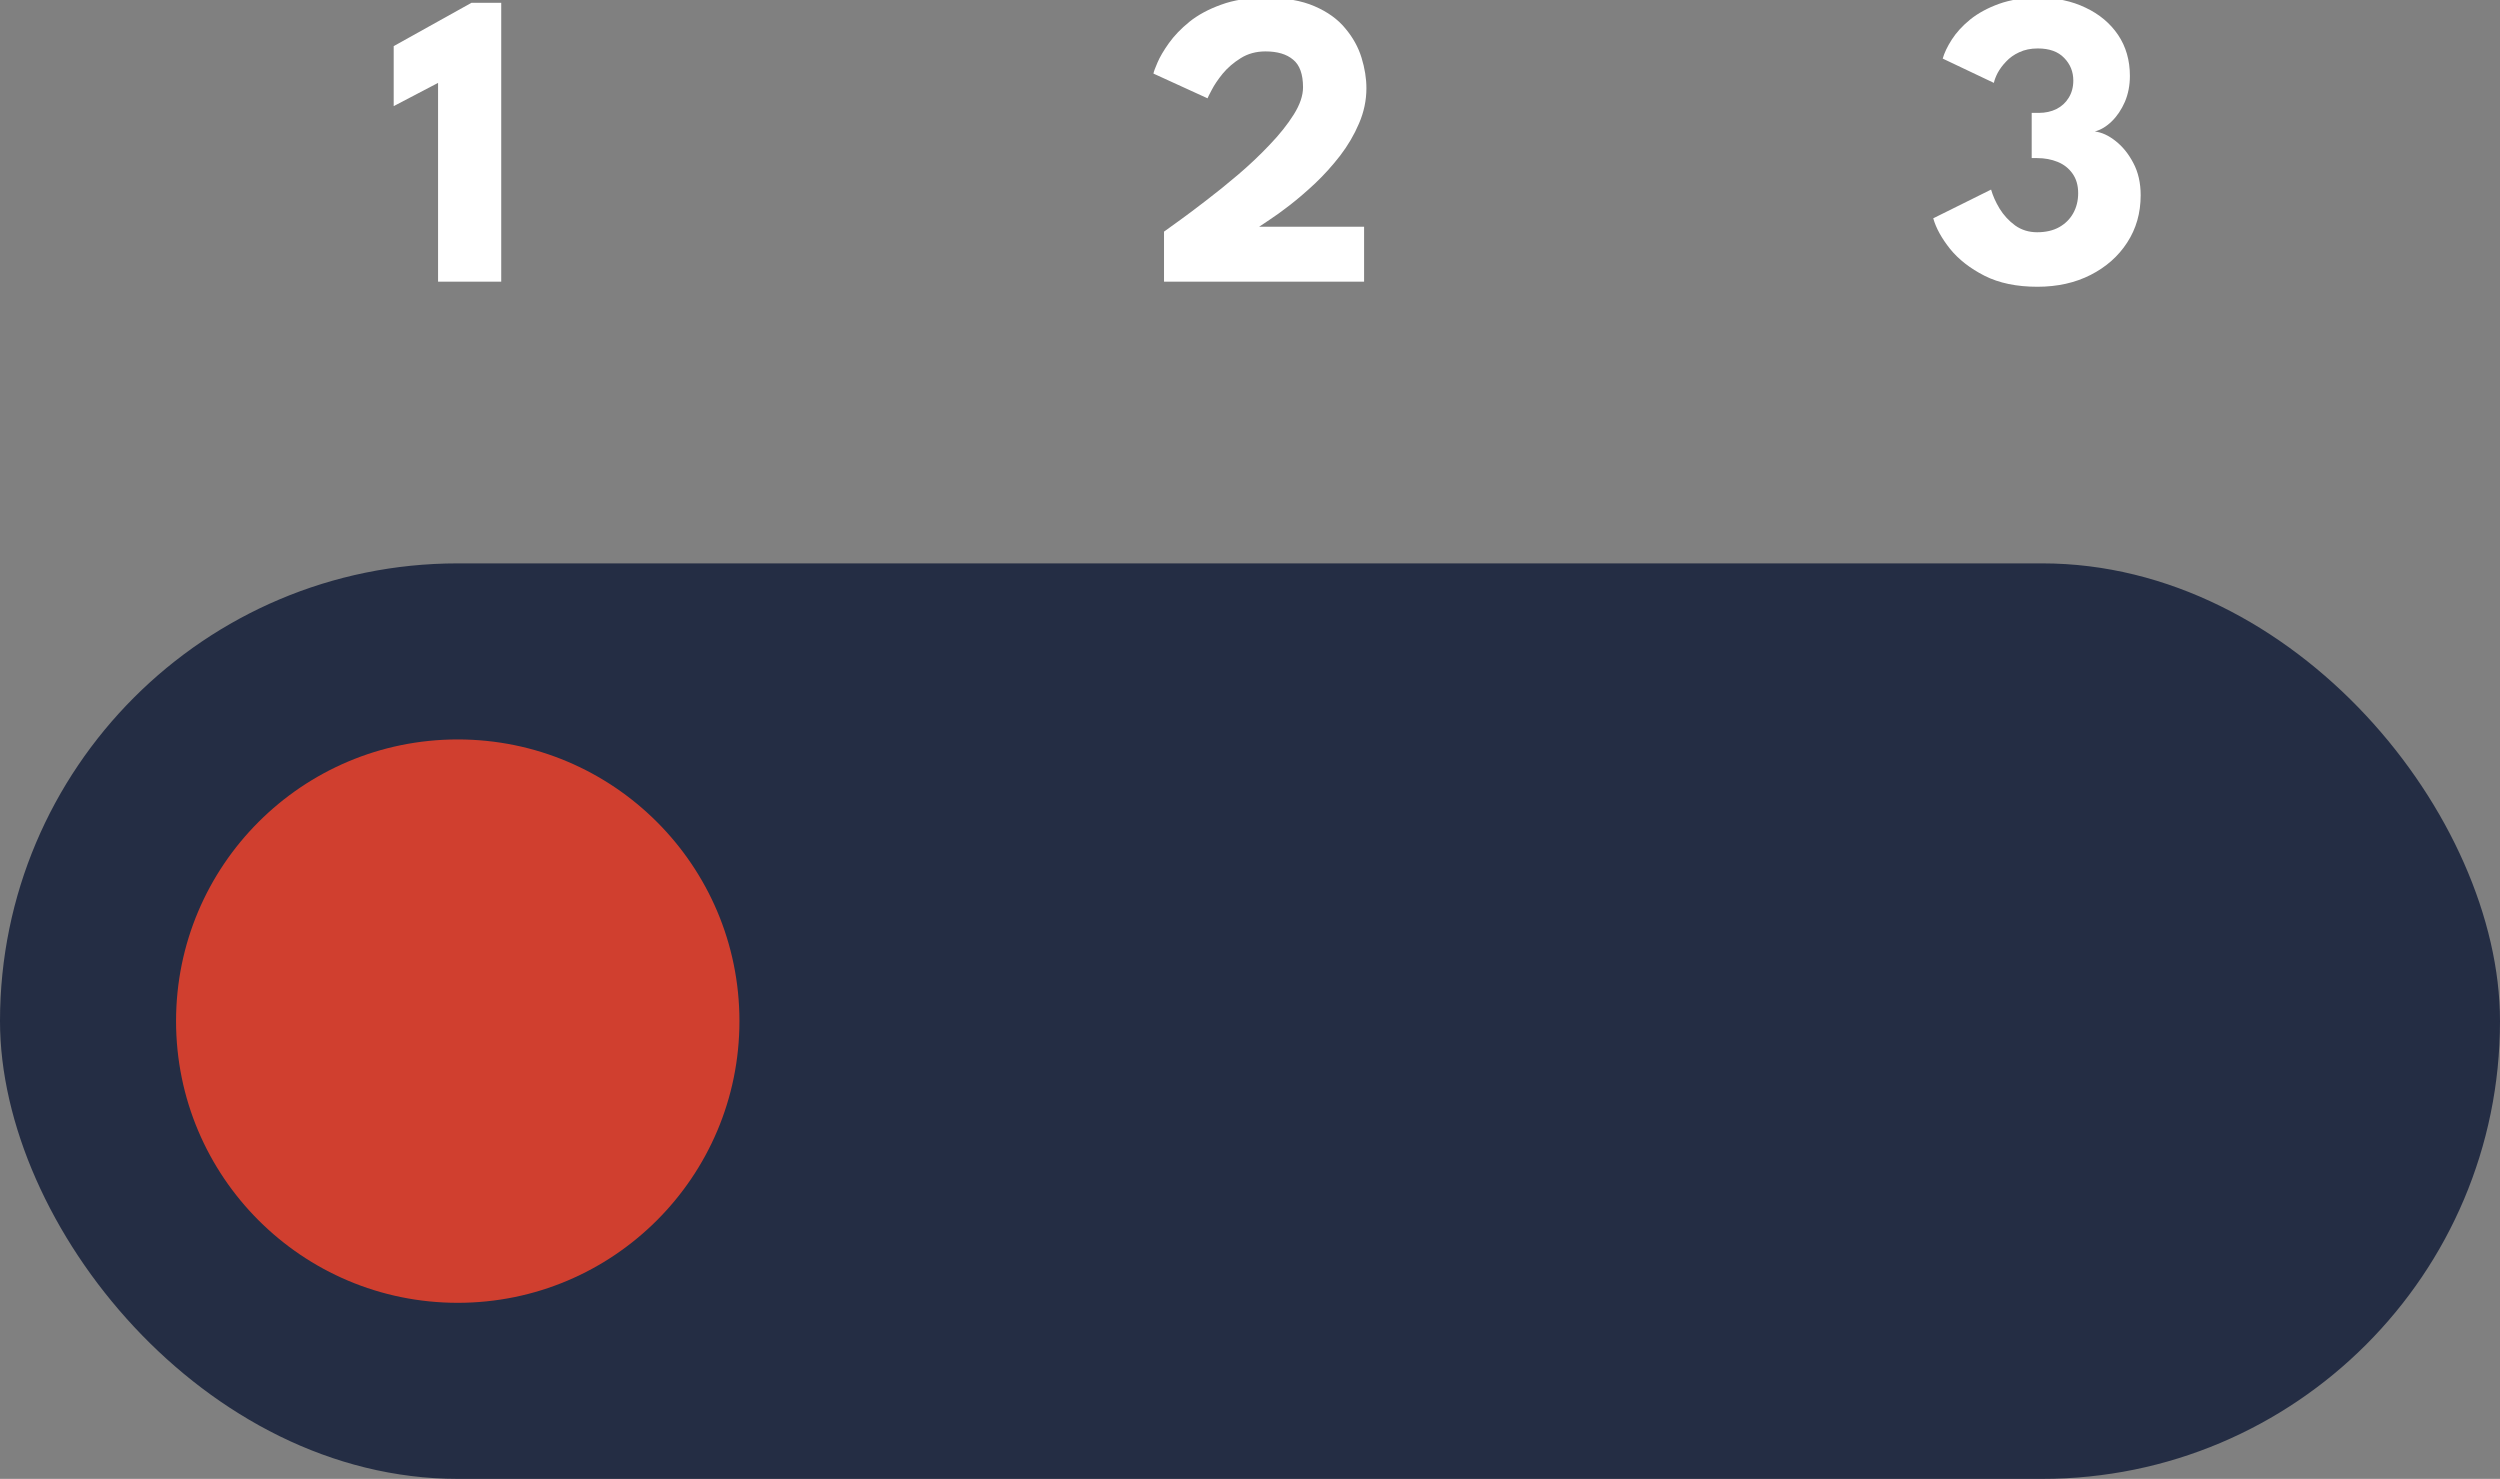 <svg width="71" height="42" viewBox="0 0 71 42" fill="none" xmlns="http://www.w3.org/2000/svg">
<rect x="0" y="0" width="71" height="42" fill="#808080" stroke="none"/>
<g clip-path="url(#clip0_0_208)">
<rect y="16" width="71" height="26" rx="13" fill="#242D44"/>
<circle cx="13" cy="29" r="8" fill="#D03F2F"/>
<path d="M35.938 1.46C35.674 1.46 35.44 1.524 35.236 1.652C35.036 1.776 34.866 1.922 34.726 2.09C34.59 2.258 34.486 2.412 34.414 2.552C34.342 2.688 34.302 2.768 34.294 2.792L32.758 2.09C32.766 2.038 32.804 1.934 32.872 1.778C32.94 1.618 33.048 1.434 33.196 1.226C33.344 1.018 33.538 0.816 33.778 0.62C34.022 0.424 34.322 0.262 34.678 0.134C35.034 0.002 35.454 -0.064 35.938 -0.064C36.498 -0.064 36.962 0.016 37.33 0.176C37.702 0.336 37.994 0.546 38.206 0.806C38.422 1.062 38.576 1.34 38.668 1.64C38.76 1.94 38.806 2.228 38.806 2.504C38.806 2.848 38.736 3.182 38.596 3.506C38.46 3.826 38.282 4.13 38.062 4.418C37.842 4.702 37.606 4.964 37.354 5.204C37.102 5.44 36.86 5.648 36.628 5.828C36.4 6.004 36.206 6.144 36.046 6.248C35.886 6.352 35.79 6.416 35.758 6.44H38.74V8H33.058V6.578C33.118 6.534 33.254 6.436 33.466 6.284C33.678 6.132 33.932 5.942 34.228 5.714C34.528 5.486 34.838 5.236 35.158 4.964C35.482 4.688 35.782 4.404 36.058 4.112C36.338 3.82 36.566 3.534 36.742 3.254C36.918 2.974 37.006 2.716 37.006 2.48C37.006 2.108 36.912 1.846 36.724 1.694C36.54 1.538 36.278 1.46 35.938 1.46Z" fill="white"/>
<path d="M12.441 2.354L11.181 3.014V1.31L13.389 0.08H14.235V8H12.441V2.354Z" fill="white"/>
<path d="M55.173 1.664C55.218 1.504 55.303 1.324 55.431 1.124C55.559 0.924 55.733 0.734 55.953 0.554C56.178 0.374 56.45 0.226 56.77 0.11C57.093 -0.006 57.468 -0.064 57.892 -0.064C58.395 -0.064 58.842 0.03 59.23 0.218C59.621 0.402 59.929 0.66 60.154 0.992C60.377 1.324 60.489 1.712 60.489 2.156C60.489 2.424 60.441 2.67 60.346 2.894C60.249 3.114 60.126 3.298 59.974 3.446C59.822 3.594 59.661 3.69 59.493 3.734C59.69 3.758 59.886 3.848 60.081 4.004C60.282 4.16 60.45 4.368 60.586 4.628C60.725 4.888 60.795 5.194 60.795 5.546C60.795 6.05 60.667 6.498 60.411 6.89C60.16 7.278 59.813 7.584 59.373 7.808C58.934 8.032 58.429 8.144 57.861 8.144C57.273 8.144 56.773 8.04 56.361 7.832C55.953 7.624 55.627 7.37 55.383 7.07C55.144 6.77 54.983 6.48 54.904 6.2L56.547 5.384C56.596 5.556 56.675 5.736 56.788 5.924C56.904 6.112 57.051 6.272 57.231 6.404C57.411 6.532 57.62 6.596 57.855 6.596C58.099 6.596 58.307 6.548 58.48 6.452C58.651 6.356 58.783 6.226 58.876 6.062C58.971 5.894 59.02 5.702 59.02 5.486C59.02 5.262 58.965 5.076 58.858 4.928C58.754 4.78 58.614 4.67 58.438 4.598C58.261 4.526 58.068 4.49 57.855 4.49H57.7V3.206H57.904C58.087 3.206 58.254 3.17 58.401 3.098C58.55 3.022 58.666 2.916 58.749 2.78C58.837 2.64 58.882 2.476 58.882 2.288C58.882 2.036 58.795 1.822 58.623 1.646C58.452 1.466 58.202 1.376 57.873 1.376C57.673 1.376 57.498 1.412 57.346 1.484C57.197 1.552 57.074 1.64 56.974 1.748C56.873 1.852 56.794 1.96 56.733 2.072C56.678 2.18 56.642 2.274 56.626 2.354L55.173 1.664Z" fill="white"/>
</g>
<defs>
<clipPath id="clip0_0_208">
<rect width="71" height="42" fill="white"/>
</clipPath>
</defs>
</svg>
